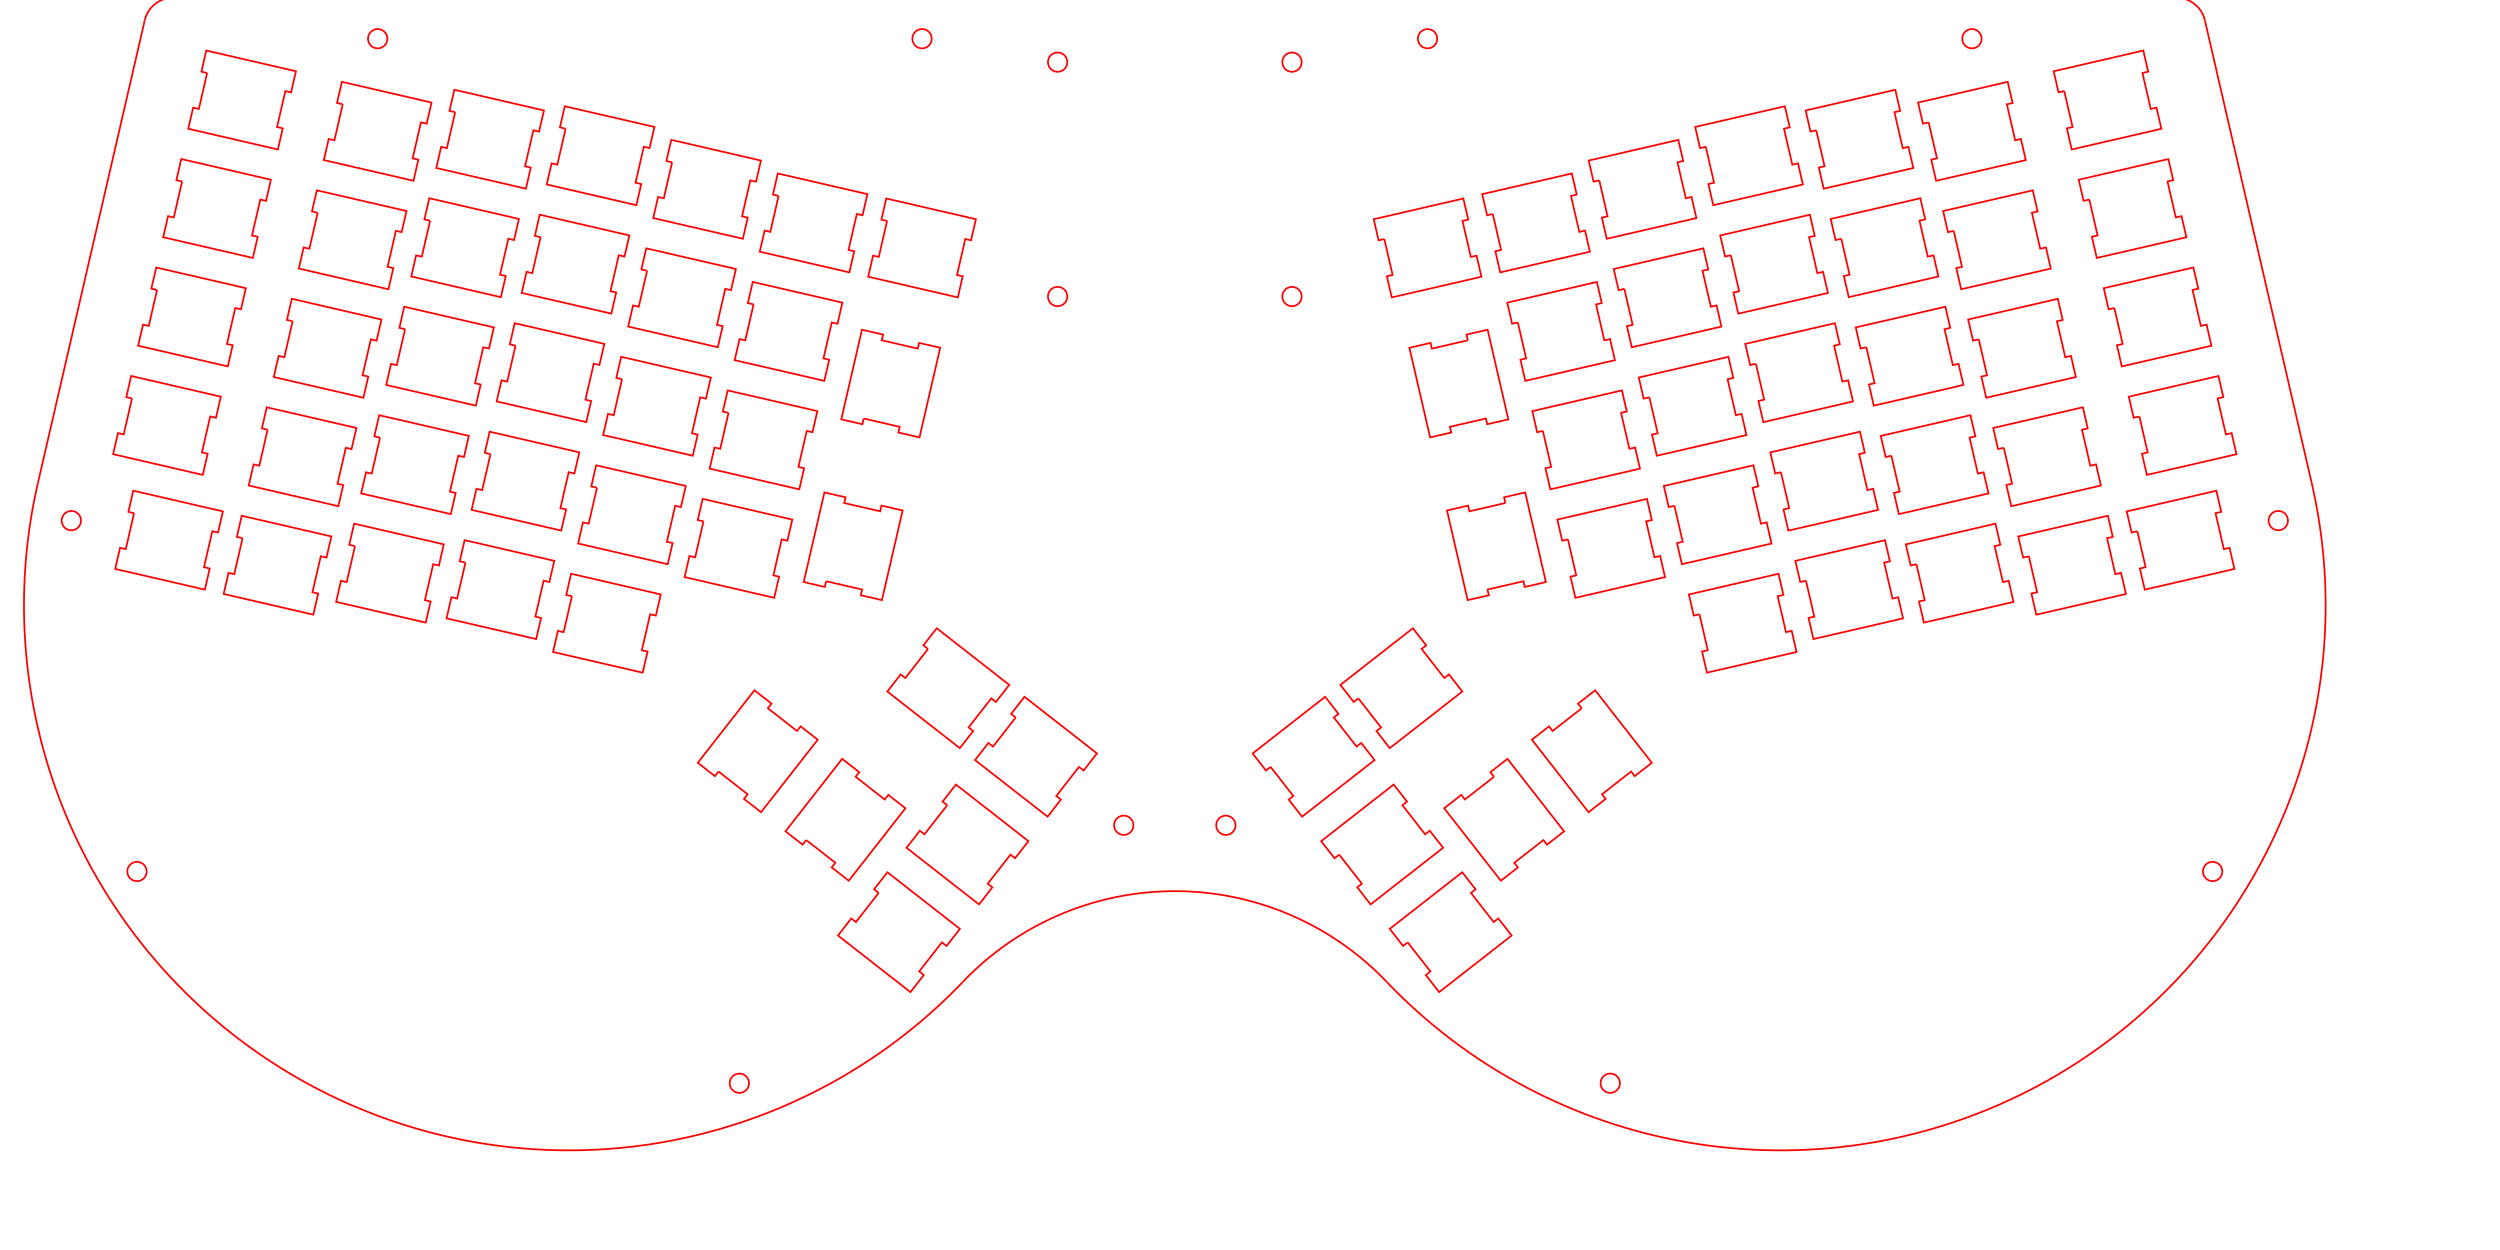 <?xml version="1.0" encoding="utf-8" ?>
<svg baseProfile="full" height="200mm" version="1.1" width="400mm" xmlns="http://www.w3.org/2000/svg" xmlns:ev="http://www.w3.org/2001/xml-events" xmlns:xlink="http://www.w3.org/1999/xlink"><defs /><polyline points="434.487,466.557 432.305,469.349 421.974,461.278 456.223,417.441 466.554,425.512 464.373,428.304 481.964,442.048 484.145,439.256 494.476,447.327 460.227,491.164 449.896,483.093 452.077,480.3 434.487,466.557" style="fill:none;stroke:#ff0000;stroke-opacity:1;stroke-width:1.063" /><polyline points="487.538,508.005 485.356,510.797 475.025,502.726 509.275,458.889 519.606,466.96 517.424,469.753 535.015,483.496 537.196,480.704 547.527,488.775 513.278,532.612 502.947,524.541 505.129,521.748 487.538,508.005" style="fill:none;stroke:#ff0000;stroke-opacity:1;stroke-width:1.063" /><polyline points="531.349,539.986 528.557,537.804 536.628,527.473 580.465,561.722 572.394,572.053 569.601,569.872 555.858,587.463 558.65,589.644 550.579,599.975 506.742,565.726 514.813,555.395 517.605,557.576 531.349,539.986" style="fill:none;stroke:#ff0000;stroke-opacity:1;stroke-width:1.063" /><polyline points="572.797,486.935 570.005,484.753 578.076,474.422 621.913,508.671 613.842,519.002 611.049,516.821 597.306,534.411 600.098,536.593 592.027,546.924 548.19,512.675 556.261,502.344 559.054,504.525 572.797,486.935" style="fill:none;stroke:#ff0000;stroke-opacity:1;stroke-width:1.063" /><polyline points="614.245,433.883 611.453,431.702 619.524,421.371 663.361,455.62 655.29,465.951 652.498,463.77 638.754,481.36 641.546,483.542 633.475,493.873 589.638,459.624 597.709,449.293 600.502,451.474 614.245,433.883" style="fill:none;stroke:#ff0000;stroke-opacity:1;stroke-width:1.063" /><polyline points="561.194,392.435 558.402,390.254 566.473,379.923 610.31,414.172 602.239,424.503 599.446,422.322 585.703,439.912 588.495,442.094 580.424,452.425 536.587,418.176 544.658,407.845 547.45,410.026 561.194,392.435" style="fill:none;stroke:#ff0000;stroke-opacity:1;stroke-width:1.063" /><polyline points="536.443,133.619 532.99,132.822 535.939,120.048 590.144,132.562 587.194,145.336 583.742,144.539 578.72,166.29 582.173,167.087 579.224,179.861 525.02,167.347 527.969,154.573 531.421,155.37 536.443,133.619" style="fill:none;stroke:#ff0000;stroke-opacity:1;stroke-width:1.063" /><polyline points="522.316,253.09 521.519,256.543 508.744,253.594 521.259,199.389 534.033,202.339 533.236,205.791 554.986,210.813 555.783,207.36 568.558,210.309 556.044,264.513 543.269,261.564 544.066,258.112 522.316,253.09" style="fill:none;stroke:#ff0000;stroke-opacity:1;stroke-width:1.063" /><polyline points="499.599,351.486 498.802,354.939 486.028,351.99 498.542,297.785 511.316,300.735 510.519,304.187 532.27,309.209 533.067,305.756 545.841,308.705 533.327,362.909 520.553,359.96 521.35,356.508 499.599,351.486" style="fill:none;stroke:#ff0000;stroke-opacity:1;stroke-width:1.063" /><polyline points="470.845,118.475 467.393,117.678 470.342,104.904 524.546,117.418 521.597,130.192 518.144,129.395 513.123,151.146 516.575,151.943 513.626,164.717 459.422,152.203 462.371,139.429 465.824,140.226 470.845,118.475" style="fill:none;stroke:#ff0000;stroke-opacity:1;stroke-width:1.063" /><polyline points="455.701,184.072 452.249,183.275 455.198,170.501 509.402,183.015 506.453,195.789 503,194.992 497.979,216.743 501.431,217.54 498.482,230.314 444.278,217.8 447.227,205.026 450.679,205.823 455.701,184.072" style="fill:none;stroke:#ff0000;stroke-opacity:1;stroke-width:1.063" /><polyline points="440.557,249.67 437.104,248.873 440.053,236.098 494.257,248.612 491.308,261.387 487.856,260.59 482.834,282.34 486.287,283.137 483.338,295.912 429.133,283.398 432.083,270.623 435.535,271.42 440.557,249.67" style="fill:none;stroke:#ff0000;stroke-opacity:1;stroke-width:1.063" /><polyline points="425.412,315.267 421.96,314.47 424.909,301.696 479.113,314.21 476.164,326.984 472.711,326.187 467.69,347.938 471.142,348.735 468.193,361.509 413.989,348.995 416.938,336.221 420.391,337.018 425.412,315.267" style="fill:none;stroke:#ff0000;stroke-opacity:1;stroke-width:1.063" /><polyline points="406.444,98.152 402.991,97.355 405.94,84.581 460.144,97.095 457.195,109.869 453.743,109.072 448.721,130.823 452.174,131.62 449.225,144.394 395.02,131.88 397.97,119.106 401.422,119.903 406.444,98.152" style="fill:none;stroke:#ff0000;stroke-opacity:1;stroke-width:1.063" /><polyline points="391.299,163.749 387.847,162.952 390.796,150.178 445,162.692 442.051,175.466 438.598,174.669 433.577,196.42 437.029,197.217 434.08,209.991 379.876,197.477 382.825,184.703 386.278,185.5 391.299,163.749" style="fill:none;stroke:#ff0000;stroke-opacity:1;stroke-width:1.063" /><polyline points="376.155,229.347 372.702,228.55 375.652,215.775 429.856,228.289 426.907,241.064 423.454,240.267 418.433,262.017 421.885,262.814 418.936,275.589 364.732,263.075 367.681,250.3 371.133,251.097 376.155,229.347" style="fill:none;stroke:#ff0000;stroke-opacity:1;stroke-width:1.063" /><polyline points="361.011,294.944 357.558,294.147 360.507,281.373 414.711,293.887 411.762,306.661 408.31,305.864 403.288,327.615 406.741,328.412 403.792,341.186 349.587,328.672 352.537,315.898 355.989,316.695 361.011,294.944" style="fill:none;stroke:#ff0000;stroke-opacity:1;stroke-width:1.063" /><polyline points="345.866,360.541 342.414,359.744 345.363,346.97 399.567,359.484 396.618,372.258 393.165,371.461 388.144,393.212 391.596,394.009 388.647,406.783 334.443,394.269 337.392,381.495 340.845,382.292 345.866,360.541" style="fill:none;stroke:#ff0000;stroke-opacity:1;stroke-width:1.063" /><polyline points="342.042,77.829 338.589,77.032 341.539,64.258 395.743,76.772 392.793,89.546 389.341,88.749 384.319,110.499 387.772,111.297 384.823,124.071 330.619,111.557 333.568,98.783 337.02,99.58 342.042,77.829" style="fill:none;stroke:#ff0000;stroke-opacity:1;stroke-width:1.063" /><polyline points="326.898,143.426 323.445,142.629 326.394,129.855 380.598,142.369 377.649,155.143 374.197,154.346 369.175,176.097 372.628,176.894 369.678,189.668 315.474,177.154 318.423,164.38 321.876,165.177 326.898,143.426" style="fill:none;stroke:#ff0000;stroke-opacity:1;stroke-width:1.063" /><polyline points="311.753,209.024 308.301,208.227 311.25,195.452 365.454,207.966 362.505,220.741 359.052,219.943 354.031,241.694 357.483,242.491 354.534,255.265 300.33,242.751 303.279,229.977 306.732,230.774 311.753,209.024" style="fill:none;stroke:#ff0000;stroke-opacity:1;stroke-width:1.063" /><polyline points="296.609,274.621 293.156,273.824 296.105,261.05 350.31,273.564 347.36,286.338 343.908,285.541 338.886,307.292 342.339,308.089 339.39,320.863 285.186,308.349 288.135,295.575 291.587,296.372 296.609,274.621" style="fill:none;stroke:#ff0000;stroke-opacity:1;stroke-width:1.063" /><polyline points="281.464,340.218 278.012,339.421 280.961,326.647 335.165,339.161 332.216,351.935 328.764,351.138 323.742,372.889 327.195,373.686 324.245,386.46 270.041,373.946 272.99,361.172 276.443,361.969 281.464,340.218" style="fill:none;stroke:#ff0000;stroke-opacity:1;stroke-width:1.063" /><polyline points="275.249,67.863 271.796,67.066 274.746,54.292 328.95,66.806 326.001,79.58 322.548,78.783 317.526,100.534 320.979,101.331 318.03,114.105 263.826,101.591 266.775,88.817 270.227,89.614 275.249,67.863" style="fill:none;stroke:#ff0000;stroke-opacity:1;stroke-width:1.063" /><polyline points="260.105,133.461 256.652,132.664 259.601,119.889 313.805,132.403 310.856,145.178 307.404,144.381 302.382,166.131 305.835,166.928 302.885,179.703 248.681,167.189 251.631,154.414 255.083,155.211 260.105,133.461" style="fill:none;stroke:#ff0000;stroke-opacity:1;stroke-width:1.063" /><polyline points="244.96,199.058 241.508,198.261 244.457,185.487 298.661,198.001 295.712,210.775 292.259,209.978 287.238,231.729 290.69,232.526 287.741,245.3 233.537,232.786 236.486,220.012 239.939,220.809 244.96,199.058" style="fill:none;stroke:#ff0000;stroke-opacity:1;stroke-width:1.063" /><polyline points="229.816,264.655 226.363,263.858 229.313,251.084 283.517,263.598 280.568,276.372 277.115,275.575 272.093,297.326 275.546,298.123 272.597,310.897 218.393,298.383 221.342,285.609 224.794,286.406 229.816,264.655" style="fill:none;stroke:#ff0000;stroke-opacity:1;stroke-width:1.063" /><polyline points="214.672,330.253 211.219,329.456 214.168,316.681 268.372,329.195 265.423,341.97 261.971,341.173 256.949,362.923 260.402,363.72 257.452,376.495 203.248,363.981 206.197,351.206 209.65,352.003 214.672,330.253" style="fill:none;stroke:#ff0000;stroke-opacity:1;stroke-width:1.063" /><polyline points="207.26,63.076 203.808,62.279 206.757,49.505 260.961,62.019 258.012,74.793 254.559,73.996 249.538,95.747 252.99,96.544 250.041,109.318 195.837,96.804 198.786,84.03 202.239,84.827 207.26,63.076" style="fill:none;stroke:#ff0000;stroke-opacity:1;stroke-width:1.063" /><polyline points="192.116,128.674 188.663,127.877 191.613,115.102 245.817,127.616 242.868,140.391 239.415,139.594 234.394,161.344 237.846,162.141 234.897,174.916 180.693,162.402 183.642,149.627 187.094,150.424 192.116,128.674" style="fill:none;stroke:#ff0000;stroke-opacity:1;stroke-width:1.063" /><polyline points="176.972,194.271 173.519,193.474 176.468,180.7 230.672,193.214 227.723,205.988 224.271,205.191 219.249,226.942 222.702,227.739 219.753,240.513 165.548,227.999 168.498,215.225 171.95,216.022 176.972,194.271" style="fill:none;stroke:#ff0000;stroke-opacity:1;stroke-width:1.063" /><polyline points="161.827,259.868 158.375,259.071 161.324,246.297 215.528,258.811 212.579,271.585 209.126,270.788 204.105,292.539 207.557,293.336 204.608,306.11 150.404,293.596 153.353,280.822 156.806,281.619 161.827,259.868" style="fill:none;stroke:#ff0000;stroke-opacity:1;stroke-width:1.063" /><polyline points="146.683,325.466 143.23,324.669 146.18,311.895 200.384,324.409 197.435,337.183 193.982,336.386 188.961,358.136 192.413,358.933 189.464,371.708 135.26,359.194 138.209,346.419 141.661,347.217 146.683,325.466" style="fill:none;stroke:#ff0000;stroke-opacity:1;stroke-width:1.063" /><polyline points="125.264,44.146 121.811,43.349 124.76,30.575 178.964,43.089 176.015,55.863 172.563,55.066 167.541,76.817 170.994,77.614 168.045,90.388 113.84,77.874 116.79,65.1 120.242,65.897 125.264,44.146" style="fill:none;stroke:#ff0000;stroke-opacity:1;stroke-width:1.063" /><polyline points="110.119,109.743 106.667,108.946 109.616,96.172 163.82,108.686 160.871,121.46 157.418,120.663 152.397,142.414 155.849,143.211 152.9,155.985 98.696,143.471 101.645,130.697 105.098,131.494 110.119,109.743" style="fill:none;stroke:#ff0000;stroke-opacity:1;stroke-width:1.063" /><polyline points="94.975,175.341 91.522,174.544 94.472,161.769 148.676,174.283 145.727,187.058 142.274,186.261 137.253,208.011 140.705,208.808 137.756,221.583 83.552,209.069 86.501,196.294 89.953,197.091 94.975,175.341" style="fill:none;stroke:#ff0000;stroke-opacity:1;stroke-width:1.063" /><polyline points="79.831,240.938 76.378,240.141 79.327,227.367 133.531,239.881 130.582,252.655 127.13,251.858 122.108,273.609 125.561,274.406 122.612,287.18 68.407,274.666 71.357,261.892 74.809,262.689 79.831,240.938" style="fill:none;stroke:#ff0000;stroke-opacity:1;stroke-width:1.063" /><polyline points="81.086,310.322 77.633,309.524 80.582,296.75 134.786,309.264 131.837,322.038 128.385,321.241 123.363,342.992 126.816,343.789 123.867,356.563 69.662,344.049 72.612,331.275 76.064,332.072 81.086,310.322" style="fill:none;stroke:#ff0000;stroke-opacity:1;stroke-width:1.063" /><polyline points="956.493,428.304 954.312,425.512 964.643,417.441 998.892,461.278 988.561,469.349 986.379,466.557 968.789,480.3 970.97,483.093 960.639,491.164 926.39,447.327 936.721,439.256 938.902,442.048 956.493,428.304" style="fill:none;stroke:#ff0000;stroke-opacity:1;stroke-width:1.063" /><polyline points="903.442,469.753 901.261,466.96 911.592,458.889 945.841,502.726 935.51,510.797 933.328,508.005 915.738,521.748 917.919,524.541 907.588,532.612 873.339,488.775 883.67,480.704 885.851,483.496 903.442,469.753" style="fill:none;stroke:#ff0000;stroke-opacity:1;stroke-width:1.063" /><polyline points="851.265,569.872 848.473,572.053 840.401,561.722 884.238,527.473 892.31,537.804 889.517,539.986 903.261,557.576 906.053,555.395 914.124,565.726 870.287,599.975 862.216,589.644 865.008,587.463 851.265,569.872" style="fill:none;stroke:#ff0000;stroke-opacity:1;stroke-width:1.063" /><polyline points="809.817,516.821 807.025,519.002 798.953,508.671 842.79,474.422 850.861,484.753 848.069,486.935 861.813,504.525 864.605,502.344 872.676,512.675 828.839,546.924 820.768,536.593 823.56,534.411 809.817,516.821" style="fill:none;stroke:#ff0000;stroke-opacity:1;stroke-width:1.063" /><polyline points="768.369,463.77 765.576,465.951 757.505,455.62 801.342,421.371 809.413,431.702 806.621,433.883 820.365,451.474 823.157,449.293 831.228,459.624 787.391,493.873 779.32,483.542 782.112,481.36 768.369,463.77" style="fill:none;stroke:#ff0000;stroke-opacity:1;stroke-width:1.063" /><polyline points="821.42,422.322 818.628,424.503 810.556,414.172 854.393,379.923 862.465,390.254 859.672,392.435 873.416,410.026 876.208,407.845 884.279,418.176 840.442,452.425 832.371,442.094 835.163,439.912 821.42,422.322" style="fill:none;stroke:#ff0000;stroke-opacity:1;stroke-width:1.063" /><polyline points="837.124,144.539 833.672,145.336 830.723,132.562 884.927,120.048 887.876,132.822 884.423,133.619 889.445,155.37 892.897,154.573 895.847,167.347 841.643,179.861 838.693,167.087 842.146,166.29 837.124,144.539" style="fill:none;stroke:#ff0000;stroke-opacity:1;stroke-width:1.063" /><polyline points="887.63,205.791 886.833,202.339 899.608,199.389 912.122,253.594 899.347,256.543 898.55,253.09 876.8,258.112 877.597,261.564 864.822,264.513 852.308,210.309 865.083,207.36 865.88,210.813 887.63,205.791" style="fill:none;stroke:#ff0000;stroke-opacity:1;stroke-width:1.063" /><polyline points="910.347,304.187 909.55,300.735 922.324,297.785 934.838,351.99 922.064,354.939 921.267,351.486 899.516,356.508 900.313,359.96 887.539,362.909 875.025,308.705 887.799,305.756 888.596,309.209 910.347,304.187" style="fill:none;stroke:#ff0000;stroke-opacity:1;stroke-width:1.063" /><polyline points="902.722,129.395 899.269,130.192 896.32,117.418 950.524,104.904 953.473,117.678 950.021,118.475 955.042,140.226 958.495,139.429 961.444,152.203 907.24,164.717 904.291,151.943 907.743,151.146 902.722,129.395" style="fill:none;stroke:#ff0000;stroke-opacity:1;stroke-width:1.063" /><polyline points="917.866,194.992 914.413,195.789 911.464,183.015 965.668,170.501 968.618,183.275 965.165,184.072 970.187,205.823 973.639,205.026 976.588,217.8 922.384,230.314 919.435,217.54 922.888,216.743 917.866,194.992" style="fill:none;stroke:#ff0000;stroke-opacity:1;stroke-width:1.063" /><polyline points="933.01,260.59 929.558,261.387 926.609,248.612 980.813,236.098 983.762,248.873 980.309,249.67 985.331,271.42 988.784,270.623 991.733,283.398 937.529,295.912 934.579,283.137 938.032,282.34 933.01,260.59" style="fill:none;stroke:#ff0000;stroke-opacity:1;stroke-width:1.063" /><polyline points="948.155,326.187 944.702,326.984 941.753,314.21 995.957,301.696 998.906,314.47 995.454,315.267 1000.475,337.018 1003.928,336.221 1006.877,348.995 952.673,361.509 949.724,348.735 953.176,347.938 948.155,326.187" style="fill:none;stroke:#ff0000;stroke-opacity:1;stroke-width:1.063" /><polyline points="967.123,109.072 963.671,109.869 960.722,97.095 1014.926,84.581 1017.875,97.355 1014.423,98.152 1019.444,119.903 1022.897,119.106 1025.846,131.88 971.642,144.394 968.692,131.62 972.145,130.823 967.123,109.072" style="fill:none;stroke:#ff0000;stroke-opacity:1;stroke-width:1.063" /><polyline points="982.268,174.669 978.815,175.466 975.866,162.692 1030.07,150.178 1033.019,162.952 1029.567,163.749 1034.588,185.5 1038.041,184.703 1040.99,197.477 986.786,209.991 983.837,197.217 987.289,196.42 982.268,174.669" style="fill:none;stroke:#ff0000;stroke-opacity:1;stroke-width:1.063" /><polyline points="997.412,240.267 993.96,241.064 991.01,228.289 1045.215,215.775 1048.164,228.55 1044.711,229.347 1049.733,251.097 1053.185,250.3 1056.134,263.075 1001.93,275.589 998.981,262.814 1002.434,262.017 997.412,240.267" style="fill:none;stroke:#ff0000;stroke-opacity:1;stroke-width:1.063" /><polyline points="1012.556,305.864 1009.104,306.661 1006.155,293.887 1060.359,281.373 1063.308,294.147 1059.856,294.944 1064.877,316.695 1068.33,315.898 1071.279,328.672 1017.075,341.186 1014.125,328.412 1017.578,327.615 1012.556,305.864" style="fill:none;stroke:#ff0000;stroke-opacity:1;stroke-width:1.063" /><polyline points="1027.701,371.461 1024.248,372.258 1021.299,359.484 1075.503,346.97 1078.452,359.744 1075,360.541 1080.021,382.292 1083.474,381.495 1086.423,394.269 1032.219,406.783 1029.27,394.009 1032.722,393.212 1027.701,371.461" style="fill:none;stroke:#ff0000;stroke-opacity:1;stroke-width:1.063" /><polyline points="1031.525,88.749 1028.073,89.546 1025.123,76.772 1079.328,64.258 1082.277,77.032 1078.824,77.829 1083.846,99.58 1087.298,98.783 1090.247,111.557 1036.043,124.071 1033.094,111.297 1036.547,110.499 1031.525,88.749" style="fill:none;stroke:#ff0000;stroke-opacity:1;stroke-width:1.063" /><polyline points="1046.669,154.346 1043.217,155.143 1040.268,142.369 1094.472,129.855 1097.421,142.629 1093.969,143.426 1098.99,165.177 1102.443,164.38 1105.392,177.154 1051.188,189.668 1048.239,176.894 1051.691,176.097 1046.669,154.346" style="fill:none;stroke:#ff0000;stroke-opacity:1;stroke-width:1.063" /><polyline points="1061.814,219.943 1058.361,220.741 1055.412,207.966 1109.616,195.452 1112.565,208.227 1109.113,209.024 1114.135,230.774 1117.587,229.977 1120.536,242.751 1066.332,255.265 1063.383,242.491 1066.835,241.694 1061.814,219.943" style="fill:none;stroke:#ff0000;stroke-opacity:1;stroke-width:1.063" /><polyline points="1076.958,285.541 1073.506,286.338 1070.557,273.564 1124.761,261.05 1127.71,273.824 1124.257,274.621 1129.279,296.372 1132.731,295.575 1135.681,308.349 1081.476,320.863 1078.527,308.089 1081.98,307.292 1076.958,285.541" style="fill:none;stroke:#ff0000;stroke-opacity:1;stroke-width:1.063" /><polyline points="1092.103,351.138 1088.65,351.935 1085.701,339.161 1139.905,326.647 1142.854,339.421 1139.402,340.218 1144.423,361.969 1147.876,361.172 1150.825,373.946 1096.621,386.46 1093.672,373.686 1097.124,372.889 1092.103,351.138" style="fill:none;stroke:#ff0000;stroke-opacity:1;stroke-width:1.063" /><polyline points="1098.318,78.783 1094.866,79.58 1091.916,66.806 1146.121,54.292 1149.07,67.066 1145.617,67.863 1150.639,89.614 1154.091,88.817 1157.04,101.591 1102.836,114.105 1099.887,101.331 1103.34,100.534 1098.318,78.783" style="fill:none;stroke:#ff0000;stroke-opacity:1;stroke-width:1.063" /><polyline points="1113.462,144.381 1110.01,145.178 1107.061,132.403 1161.265,119.889 1164.214,132.664 1160.762,133.461 1165.783,155.211 1169.236,154.414 1172.185,167.189 1117.981,179.703 1115.031,166.928 1118.484,166.131 1113.462,144.381" style="fill:none;stroke:#ff0000;stroke-opacity:1;stroke-width:1.063" /><polyline points="1128.607,209.978 1125.154,210.775 1122.205,198.001 1176.409,185.487 1179.358,198.261 1175.906,199.058 1180.927,220.809 1184.38,220.012 1187.329,232.786 1133.125,245.3 1130.176,232.526 1133.628,231.729 1128.607,209.978" style="fill:none;stroke:#ff0000;stroke-opacity:1;stroke-width:1.063" /><polyline points="1143.751,275.575 1140.299,276.372 1137.349,263.598 1191.554,251.084 1194.503,263.858 1191.05,264.655 1196.072,286.406 1199.524,285.609 1202.473,298.383 1148.269,310.897 1145.32,298.123 1148.773,297.326 1143.751,275.575" style="fill:none;stroke:#ff0000;stroke-opacity:1;stroke-width:1.063" /><polyline points="1158.895,341.173 1155.443,341.97 1152.494,329.195 1206.698,316.681 1209.647,329.456 1206.195,330.253 1211.216,352.003 1214.669,351.206 1217.618,363.981 1163.414,376.495 1160.465,363.72 1163.917,362.923 1158.895,341.173" style="fill:none;stroke:#ff0000;stroke-opacity:1;stroke-width:1.063" /><polyline points="1166.307,73.996 1162.854,74.793 1159.905,62.019 1214.109,49.505 1217.058,62.279 1213.606,63.076 1218.627,84.827 1222.08,84.03 1225.029,96.804 1170.825,109.318 1167.876,96.544 1171.328,95.747 1166.307,73.996" style="fill:none;stroke:#ff0000;stroke-opacity:1;stroke-width:1.063" /><polyline points="1181.451,139.594 1177.999,140.391 1175.049,127.616 1229.253,115.102 1232.203,127.877 1228.75,128.674 1233.772,150.424 1237.224,149.627 1240.173,162.402 1185.969,174.916 1183.02,162.141 1186.473,161.344 1181.451,139.594" style="fill:none;stroke:#ff0000;stroke-opacity:1;stroke-width:1.063" /><polyline points="1196.595,205.191 1193.143,205.988 1190.194,193.214 1244.398,180.7 1247.347,193.474 1243.895,194.271 1248.916,216.022 1252.369,215.225 1255.318,227.999 1201.114,240.513 1198.164,227.739 1201.617,226.942 1196.595,205.191" style="fill:none;stroke:#ff0000;stroke-opacity:1;stroke-width:1.063" /><polyline points="1211.74,270.788 1208.287,271.585 1205.338,258.811 1259.542,246.297 1262.491,259.071 1259.039,259.868 1264.06,281.619 1267.513,280.822 1270.462,293.596 1216.258,306.11 1213.309,293.336 1216.761,292.539 1211.74,270.788" style="fill:none;stroke:#ff0000;stroke-opacity:1;stroke-width:1.063" /><polyline points="1226.884,336.386 1223.432,337.183 1220.482,324.409 1274.687,311.895 1277.636,324.669 1274.183,325.466 1279.205,347.217 1282.657,346.419 1285.606,359.194 1231.402,371.708 1228.453,358.933 1231.906,358.136 1226.884,336.386" style="fill:none;stroke:#ff0000;stroke-opacity:1;stroke-width:1.063" /><polyline points="1248.303,55.066 1244.851,55.863 1241.902,43.089 1296.106,30.575 1299.055,43.349 1295.603,44.146 1300.624,65.897 1304.077,65.1 1307.026,77.874 1252.822,90.388 1249.872,77.614 1253.325,76.817 1248.303,55.066" style="fill:none;stroke:#ff0000;stroke-opacity:1;stroke-width:1.063" /><polyline points="1263.448,120.663 1259.995,121.46 1257.046,108.686 1311.25,96.172 1314.199,108.946 1310.747,109.743 1315.768,131.494 1319.221,130.697 1322.17,143.471 1267.966,155.985 1265.017,143.211 1268.469,142.414 1263.448,120.663" style="fill:none;stroke:#ff0000;stroke-opacity:1;stroke-width:1.063" /><polyline points="1278.592,186.261 1275.14,187.058 1272.19,174.283 1326.395,161.769 1329.344,174.544 1325.891,175.341 1330.913,197.091 1334.365,196.294 1337.314,209.069 1283.11,221.583 1280.161,208.808 1283.614,208.011 1278.592,186.261" style="fill:none;stroke:#ff0000;stroke-opacity:1;stroke-width:1.063" /><polyline points="1293.736,251.858 1290.284,252.655 1287.335,239.881 1341.539,227.367 1344.488,240.141 1341.036,240.938 1346.057,262.689 1349.51,261.892 1352.459,274.666 1298.255,287.18 1295.305,274.406 1298.758,273.609 1293.736,251.858" style="fill:none;stroke:#ff0000;stroke-opacity:1;stroke-width:1.063" /><polyline points="1292.481,321.241 1289.029,322.038 1286.08,309.264 1340.284,296.75 1343.233,309.524 1339.781,310.322 1344.802,332.072 1348.255,331.275 1351.204,344.049 1297,356.563 1294.05,343.789 1297.503,342.992 1292.481,321.241" style="fill:none;stroke:#ff0000;stroke-opacity:1;stroke-width:1.063" /><circle cx="679.551" cy="499.07" r="5.846" style="fill:none;stroke:#ff0000;stroke-opacity:1;stroke-width:1.063" /><circle cx="557.582" cy="23.411" r="5.846" style="fill:none;stroke:#ff0000;stroke-opacity:1;stroke-width:1.063" /><circle cx="228.399" cy="23.411" r="5.846" style="fill:none;stroke:#ff0000;stroke-opacity:1;stroke-width:1.063" /><circle cx="43.133" cy="314.833" r="5.846" style="fill:none;stroke:#ff0000;stroke-opacity:1;stroke-width:1.063" /><circle cx="447.106" cy="655.062" r="5.846" style="fill:none;stroke:#ff0000;stroke-opacity:1;stroke-width:1.063" /><circle cx="82.834" cy="527.014" r="5.846" style="fill:none;stroke:#ff0000;stroke-opacity:1;stroke-width:1.063" /><circle cx="1338.032" cy="527.014" r="5.846" style="fill:none;stroke:#ff0000;stroke-opacity:1;stroke-width:1.063" /><circle cx="973.76" cy="655.062" r="5.846" style="fill:none;stroke:#ff0000;stroke-opacity:1;stroke-width:1.063" /><circle cx="1377.733" cy="314.833" r="5.846" style="fill:none;stroke:#ff0000;stroke-opacity:1;stroke-width:1.063" /><circle cx="1192.467" cy="23.411" r="5.846" style="fill:none;stroke:#ff0000;stroke-opacity:1;stroke-width:1.063" /><circle cx="863.285" cy="23.411" r="5.846" style="fill:none;stroke:#ff0000;stroke-opacity:1;stroke-width:1.063" /><circle cx="741.315" cy="499.07" r="5.846" style="fill:none;stroke:#ff0000;stroke-opacity:1;stroke-width:1.063" /><circle cx="639.567" cy="179.316" r="5.846" style="fill:none;stroke:#ff0000;stroke-opacity:1;stroke-width:1.063" /><circle cx="781.299" cy="179.316" r="5.846" style="fill:none;stroke:#ff0000;stroke-opacity:1;stroke-width:1.063" /><circle cx="639.567" cy="37.584" r="5.846" style="fill:none;stroke:#ff0000;stroke-opacity:1;stroke-width:1.063" /><circle cx="781.299" cy="37.584" r="5.846" style="fill:none;stroke:#ff0000;stroke-opacity:1;stroke-width:1.063" /><polyline points="22.951,291.991 87.514,12.339" style="fill:none;stroke:#ff0000;stroke-opacity:1;stroke-width:1.063" /><path d="M104.777,-1.392 A 17.717 17.717 0.0 0,0 87.514 12.339" style="fill:none;stroke:#ff0000;stroke-opacity:1;stroke-width:1.063" /><polyline points="104.777,-1.392 1316.09,-1.392" style="fill:none;stroke:#ff0000;stroke-opacity:1;stroke-width:1.063" /><path d="M1333.352,12.339 A 17.717 17.717 0.0 0,0 1316.09 -1.392" style="fill:none;stroke:#ff0000;stroke-opacity:1;stroke-width:1.063" /><polyline points="1333.352,12.339 1397.915,291.991" style="fill:none;stroke:#ff0000;stroke-opacity:1;stroke-width:1.063" /><path d="M838.513,593.697 A 329.528 329.528 0.0 0,0 1397.915 291.991" style="fill:none;stroke:#ff0000;stroke-opacity:1;stroke-width:1.063" /><path d="M838.513,593.697 A 177.098 177.098 0.0 0,0 582.353 593.697" style="fill:none;stroke:#ff0000;stroke-opacity:1;stroke-width:1.063" /><path d="M22.951,291.991 A 329.528 329.528 0.0 0,0 582.353 593.697" style="fill:none;stroke:#ff0000;stroke-opacity:1;stroke-width:1.063" /></svg>